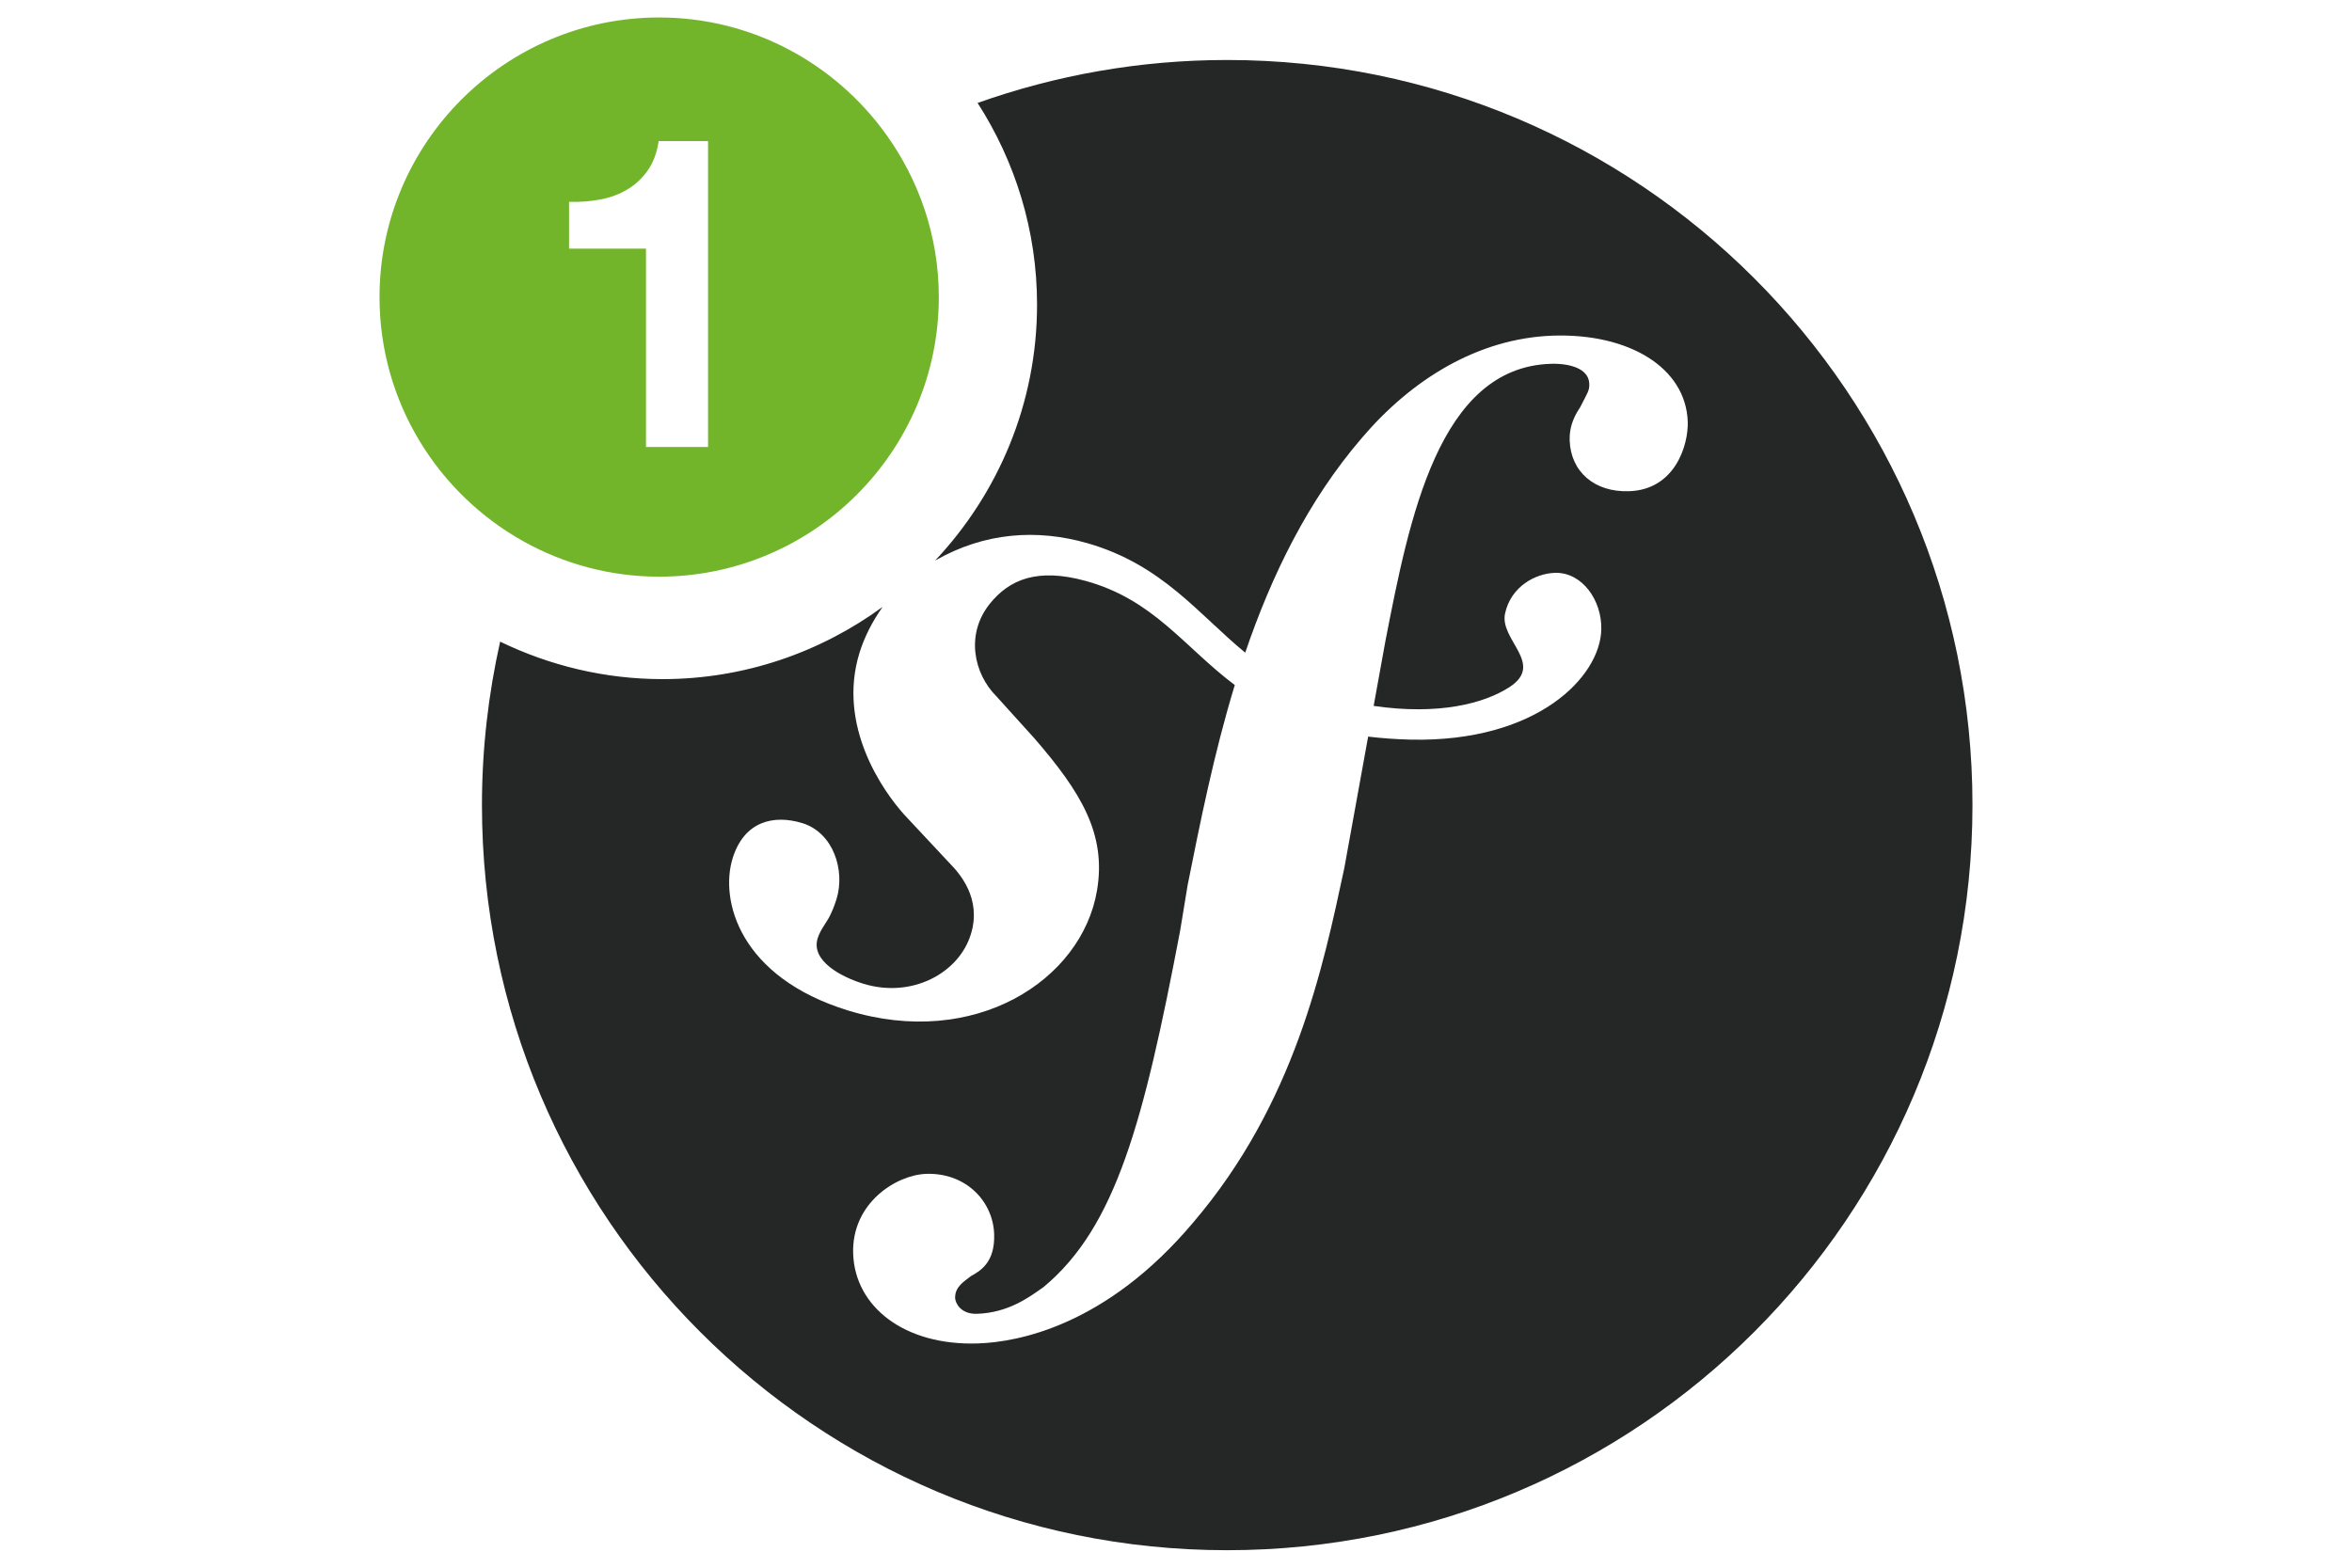 <?xml version="1.0" standalone="no"?><!DOCTYPE svg PUBLIC "-//W3C//DTD SVG 1.1//EN" "http://www.w3.org/Graphics/SVG/1.1/DTD/svg11.dtd"><svg width="90px" height="60px" version="1.1" xmlns="http://www.w3.org/2000/svg" xmlns:xlink="http://www.w3.org/1999/xlink" xml:space="preserve" style="fill-rule:evenodd;clip-rule:evenodd;stroke-linejoin:round;stroke-miterlimit:1.414;"><g><g id="Layer1"><g id="Calque 1" transform="matrix(1,0,0,1,14.523,0.669)"><path d="M60.954,30.142c0,15.752 -12.768,28.52 -28.519,28.52c-15.748,0 -28.516,-12.768 -28.516,-28.52c0,-2.149 0.245,-4.24 0.696,-6.253c1.882,0.909 3.983,1.434 6.21,1.434c3.15,0 6.057,-1.034 8.425,-2.763c-0.397,0.559 -0.702,1.168 -0.886,1.762c-0.86,2.796 0.904,5.285 1.706,6.18l1.753,1.876c0.36,0.369 1.23,1.33 0.805,2.707c-0.459,1.497 -2.264,2.465 -4.115,1.896c-0.827,-0.254 -2.015,-0.869 -1.749,-1.735c0.11,-0.357 0.364,-0.623 0.5,-0.928c0.125,-0.264 0.185,-0.461 0.223,-0.577c0.338,-1.105 -0.124,-2.541 -1.307,-2.906c-1.104,-0.338 -2.232,-0.071 -2.67,1.35c-0.497,1.615 0.276,4.544 4.414,5.819c4.847,1.491 8.948,-1.149 9.53,-4.591c0.366,-2.156 -0.608,-3.758 -2.391,-5.819l-1.453,-1.607c-0.881,-0.88 -1.183,-2.379 -0.272,-3.53c0.769,-0.972 1.863,-1.386 3.657,-0.899c2.618,0.71 3.785,2.527 5.731,3.992c-0.803,2.637 -1.329,5.283 -1.804,7.657l-0.291,1.769c-1.392,7.299 -2.454,11.308 -5.215,13.609c-0.557,0.395 -1.352,0.988 -2.55,1.029c-0.629,0.021 -0.832,-0.413 -0.841,-0.601c-0.014,-0.441 0.358,-0.643 0.604,-0.841c0.369,-0.202 0.927,-0.536 0.889,-1.605c-0.04,-1.263 -1.086,-2.359 -2.599,-2.309c-1.134,0.038 -2.861,1.105 -2.796,3.058c0.068,2.017 1.947,3.527 4.781,3.432c1.515,-0.051 4.897,-0.668 8.231,-4.629c3.88,-4.544 4.966,-9.752 5.782,-13.564l0.912,-5.032c0.505,0.06 1.047,0.102 1.636,0.116c4.832,0.102 7.249,-2.402 7.286,-4.222c0.024,-1.102 -0.723,-2.186 -1.769,-2.162c-0.748,0.022 -1.688,0.52 -1.914,1.555c-0.22,1.015 1.538,1.932 0.164,2.822c-0.977,0.632 -2.727,1.077 -5.192,0.716l0.449,-2.477c0.914,-4.698 2.042,-10.476 6.323,-10.616c0.312,-0.016 1.453,0.014 1.479,0.769c0.008,0.252 -0.054,0.317 -0.349,0.893c-0.301,0.449 -0.414,0.833 -0.401,1.273c0.042,1.199 0.954,1.987 2.273,1.941c1.766,-0.058 2.274,-1.777 2.245,-2.661c-0.073,-2.077 -2.26,-3.388 -5.155,-3.293c-2.897,0.101 -5.426,1.698 -7.308,3.906c-2.084,2.422 -3.471,5.294 -4.47,8.227c-1.787,-1.465 -3.166,-3.361 -6.033,-4.188c-1.926,-0.553 -3.936,-0.424 -5.834,0.664c2.411,-2.565 3.901,-6.007 3.901,-9.797c0,-2.843 -0.842,-5.487 -2.275,-7.718c2.987,-1.061 6.2,-1.644 9.55,-1.644c15.751,0 28.519,12.766 28.519,28.515" style="fill:#252626;fill-rule:nonzero;"/><path d="M7.253,7.057c0.412,0.012 0.811,-0.019 1.196,-0.091c0.384,-0.073 0.73,-0.201 1.037,-0.386c0.306,-0.183 0.565,-0.426 0.777,-0.726c0.212,-0.302 0.351,-0.676 0.418,-1.122l1.89,0l0,11.707l-2.375,0l0,-7.592l-2.943,0l0,-1.79ZM10.7,21.402c5.9,0 10.701,-4.801 10.701,-10.7c0,-2.335 -0.761,-4.491 -2.035,-6.252c-1.945,-2.69 -5.101,-4.45 -8.666,-4.45c-5.9,0 -10.7,4.801 -10.7,10.702c0,4.022 2.233,7.529 5.522,9.357c1.536,0.853 3.3,1.343 5.178,1.343" style="fill:#72b52b;fill-rule:nonzero;"/></g></g></g></svg>